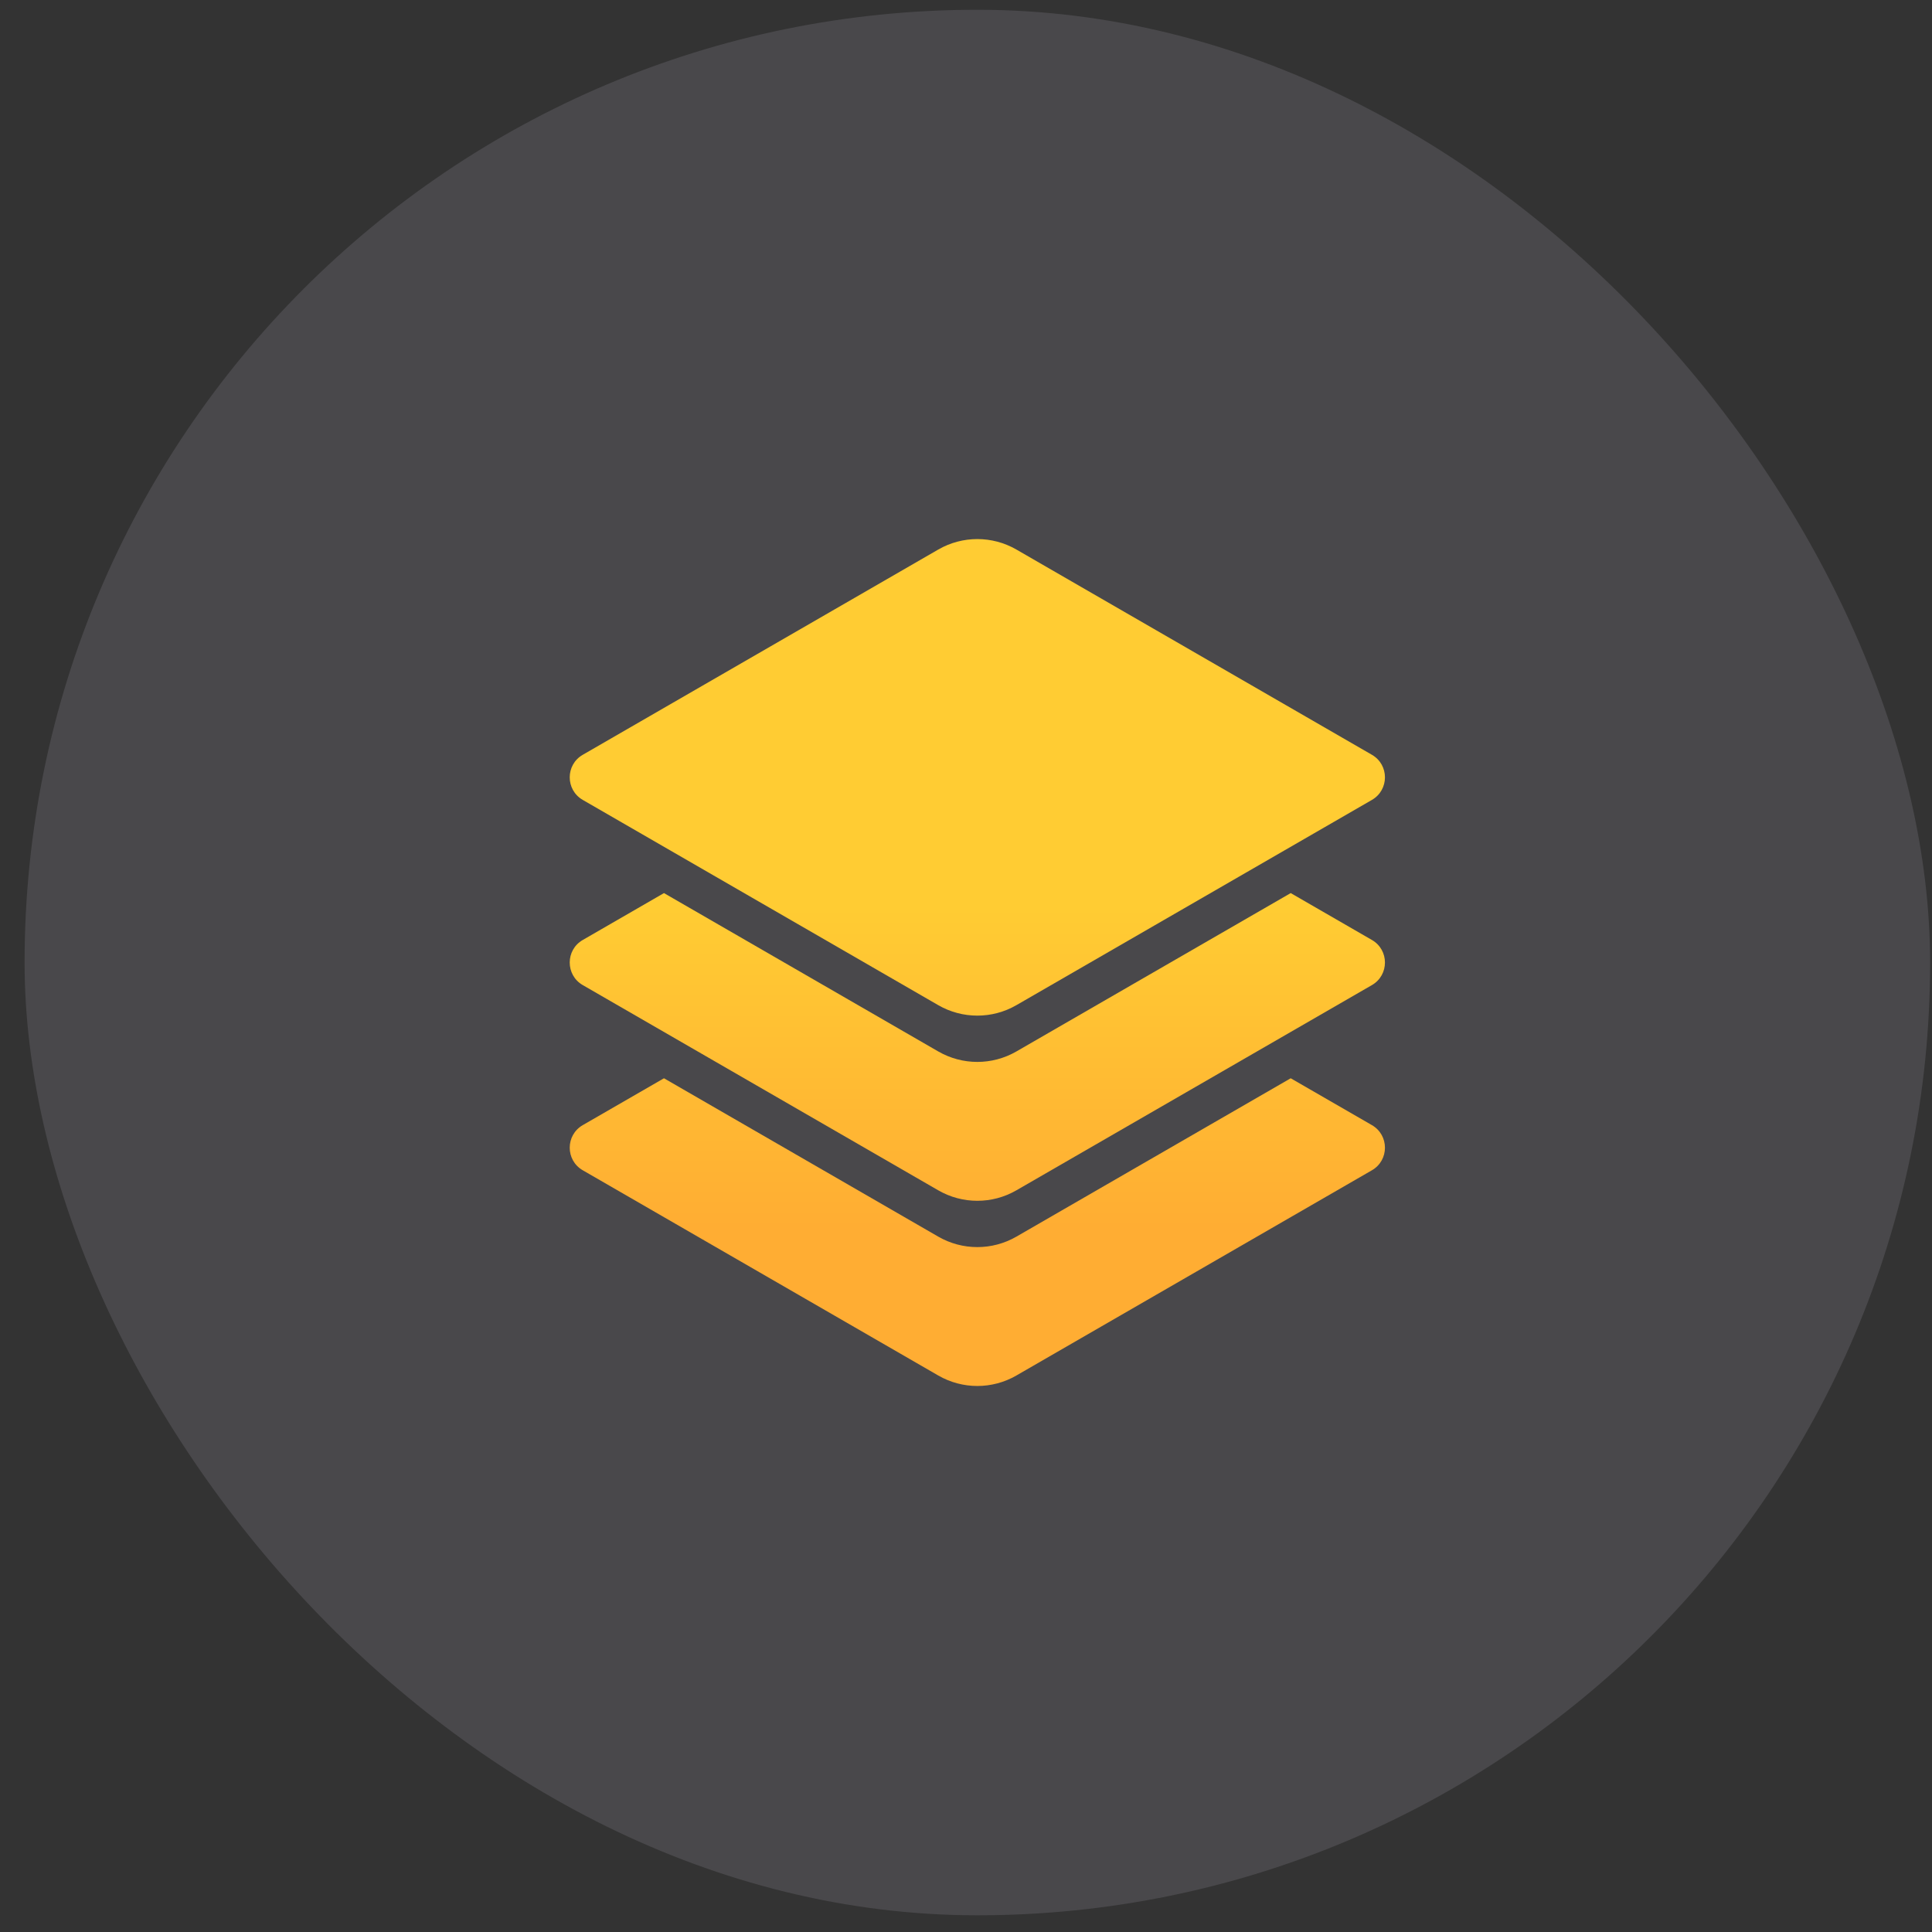<svg width="73" height="73" viewBox="0 0 73 73" fill="none" xmlns="http://www.w3.org/2000/svg">
<rect x="0" y="0" width="73" height="73" fill="#333333" stroke="none"/>
<rect x="0.929" y="0.369" width="72" height="72" rx="36" fill="#EDE8FF" fill-opacity="0.12"/>
<path d="M22.019 28.52C21.363 28.898 21.363 29.845 22.019 30.224L35.452 37.98C36.366 38.507 37.491 38.507 38.404 37.98L51.838 30.224C52.494 29.845 52.494 28.898 51.838 28.52L38.404 20.764C37.491 20.237 36.366 20.237 35.452 20.764L22.019 28.52Z" fill="url(#paint0_linear_1605_847)"/>
<path d="M25.088 33.745L35.452 39.729C36.366 40.256 37.491 40.256 38.404 39.729L48.769 33.745L51.838 35.517C52.494 35.895 52.494 36.842 51.838 37.221L38.404 44.976C37.491 45.504 36.366 45.504 35.452 44.976L22.019 37.221C21.363 36.842 21.363 35.895 22.019 35.517L25.088 33.745Z" fill="url(#paint1_linear_1605_847)"/>
<path d="M35.452 46.726L25.088 40.742L22.019 42.513C21.363 42.892 21.363 43.839 22.019 44.218L35.452 51.973C36.366 52.501 37.491 52.501 38.404 51.973L51.838 44.218C52.494 43.839 52.494 42.892 51.838 42.513L48.769 40.742L38.404 46.726C37.491 47.253 36.366 47.253 35.452 46.726Z" fill="url(#paint2_linear_1605_847)"/>
<defs>
<linearGradient id="paint0_linear_1605_847" x1="36.614" y1="20.369" x2="36.614" y2="56.574" gradientUnits="userSpaceOnUse">
<stop offset="0.385" stop-color="#FFCC33"/>
<stop offset="0.719" stop-color="#FFAD33"/>
</linearGradient>
<linearGradient id="paint1_linear_1605_847" x1="36.614" y1="20.369" x2="36.614" y2="56.574" gradientUnits="userSpaceOnUse">
<stop offset="0.385" stop-color="#FFCC33"/>
<stop offset="0.719" stop-color="#FFAD33"/>
</linearGradient>
<linearGradient id="paint2_linear_1605_847" x1="36.614" y1="20.369" x2="36.614" y2="56.574" gradientUnits="userSpaceOnUse">
<stop offset="0.385" stop-color="#FFCC33"/>
<stop offset="0.719" stop-color="#FFAD33"/>
</linearGradient>
</defs>
</svg>
